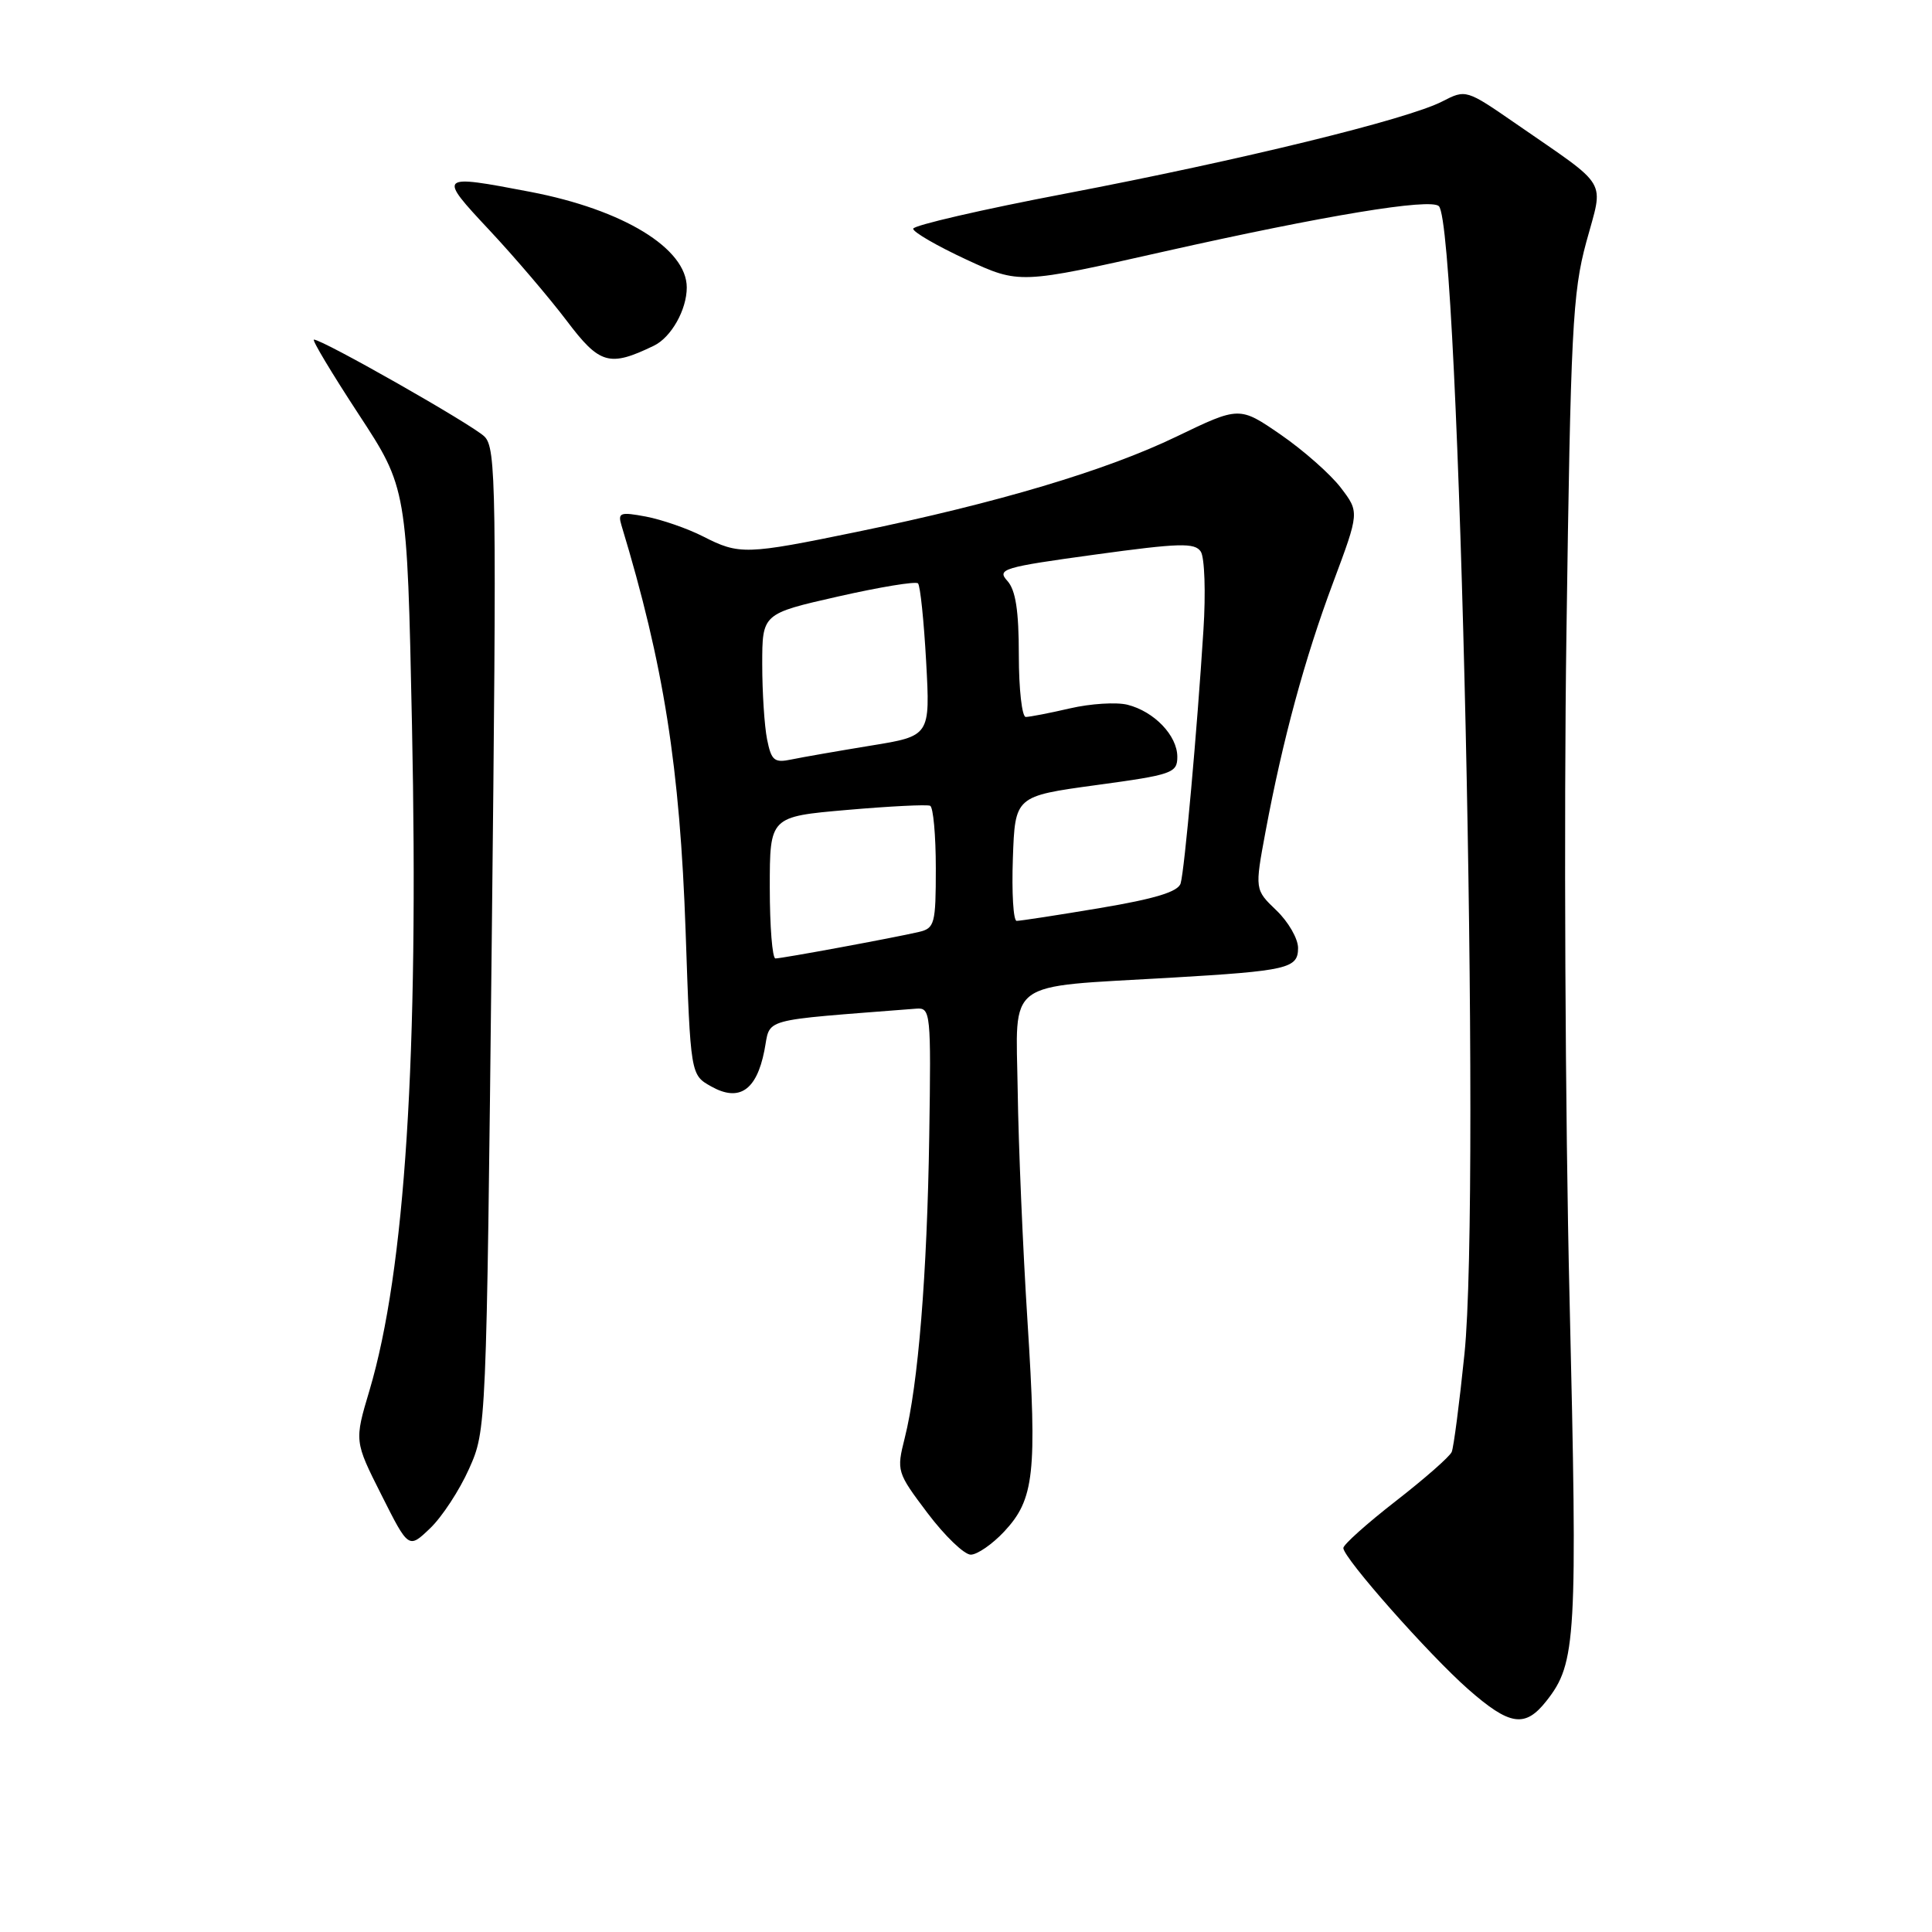 <?xml version="1.0" encoding="UTF-8" standalone="no"?>
<!DOCTYPE svg PUBLIC "-//W3C//DTD SVG 1.1//EN" "http://www.w3.org/Graphics/SVG/1.1/DTD/svg11.dtd" >
<svg xmlns="http://www.w3.org/2000/svg" xmlns:xlink="http://www.w3.org/1999/xlink" version="1.1" viewBox="0 0 256 256">
 <g >
 <path fill="currentColor"
d=" M 204.92 225.37 C 208.87 220.36 209.04 217.25 207.97 171.90 C 207.40 148.03 207.21 108.48 207.56 84.00 C 208.12 43.74 208.37 38.79 210.19 32.08 C 212.50 23.56 213.40 25.07 200.88 16.40 C 194.28 11.84 194.24 11.83 191.11 13.44 C 186.53 15.81 164.44 21.21 141.25 25.64 C 130.11 27.76 121.00 29.87 121.00 30.31 C 121.00 30.76 124.17 32.59 128.04 34.39 C 135.08 37.65 135.08 37.65 154.29 33.32 C 175.52 28.55 189.56 26.23 190.66 27.32 C 193.39 30.06 196.25 158.08 194.05 179.39 C 193.38 185.93 192.62 191.78 192.36 192.39 C 192.11 193.00 188.77 195.93 184.95 198.90 C 181.13 201.87 178.00 204.67 178.00 205.12 C 178.00 206.43 189.31 219.22 194.53 223.82 C 200.06 228.68 202.08 228.99 204.92 225.37 Z  M 133.07 202.93 C 137.05 198.66 137.43 195.24 136.15 175.11 C 135.53 165.43 134.95 151.65 134.85 144.50 C 134.63 129.58 132.91 130.85 155.00 129.56 C 170.67 128.64 172.00 128.33 172.00 125.61 C 172.00 124.38 170.71 122.14 169.13 120.63 C 166.26 117.88 166.26 117.88 167.69 110.19 C 169.96 98.02 172.88 87.25 176.65 77.18 C 180.13 67.86 180.13 67.86 177.66 64.62 C 176.29 62.83 172.71 59.67 169.71 57.60 C 164.23 53.83 164.23 53.83 155.87 57.86 C 146.56 62.35 132.21 66.63 113.62 70.46 C 98.82 73.51 97.96 73.53 93.16 71.08 C 91.10 70.03 87.69 68.85 85.59 68.45 C 82.17 67.81 81.84 67.93 82.35 69.62 C 87.96 88.11 90.09 101.66 90.85 123.46 C 91.50 142.43 91.50 142.43 94.24 143.96 C 97.94 146.04 100.24 144.49 101.28 139.23 C 102.16 134.79 100.28 135.31 121.44 133.65 C 123.31 133.51 123.38 134.20 123.13 150.50 C 122.85 168.87 121.67 183.47 119.88 190.55 C 118.78 194.92 118.84 195.10 122.91 200.50 C 125.20 203.53 127.77 206.00 128.63 206.00 C 129.49 206.00 131.49 204.62 133.07 202.93 Z  M 62.15 194.63 C 64.44 189.51 64.45 189.39 65.16 124.50 C 65.82 64.26 65.75 59.38 64.19 57.84 C 62.58 56.27 42.77 45.00 41.60 45.00 C 41.29 45.00 43.95 49.43 47.49 54.84 C 53.94 64.68 53.94 64.68 54.59 96.09 C 55.50 139.97 53.68 168.33 48.96 184.23 C 46.95 190.96 46.95 190.96 50.55 198.10 C 54.14 205.24 54.14 205.24 57.00 202.50 C 58.57 201.00 60.89 197.46 62.15 194.63 Z  M 86.64 45.81 C 88.93 44.71 91.00 41.05 91.00 38.09 C 91.00 32.92 82.59 27.78 70.26 25.42 C 58.04 23.08 57.97 23.15 64.86 30.51 C 68.21 34.09 72.81 39.49 75.09 42.50 C 79.46 48.29 80.74 48.66 86.64 45.81 Z  M 102.00 117.61 C 102.00 108.21 102.00 108.21 112.25 107.32 C 117.89 106.83 122.84 106.58 123.25 106.77 C 123.66 106.96 124.00 110.68 124.00 115.04 C 124.00 122.43 123.85 123.00 121.75 123.49 C 118.45 124.26 103.62 127.00 102.75 127.00 C 102.34 127.00 102.00 122.77 102.00 117.61 Z  M 134.21 113.75 C 134.50 105.50 134.50 105.50 145.25 104.03 C 155.35 102.66 156.00 102.43 156.00 100.28 C 156.00 97.47 152.94 94.27 149.39 93.38 C 147.93 93.02 144.51 93.23 141.79 93.86 C 139.07 94.49 136.43 95.00 135.92 95.00 C 135.42 95.00 135.00 91.32 135.00 86.83 C 135.00 80.91 134.58 78.19 133.48 76.97 C 132.06 75.41 132.89 75.16 145.07 73.49 C 156.28 71.95 158.32 71.89 159.11 73.09 C 159.62 73.87 159.78 78.55 159.46 83.50 C 158.62 96.83 156.96 115.28 156.44 117.05 C 156.12 118.16 153.08 119.09 145.75 120.32 C 140.11 121.27 135.14 122.03 134.71 122.02 C 134.27 122.01 134.05 118.29 134.21 113.75 Z  M 101.64 97.96 C 101.29 96.20 101.00 91.73 101.00 88.03 C 101.00 81.32 101.00 81.32 111.05 79.04 C 116.57 77.79 121.34 77.00 121.64 77.30 C 121.94 77.60 122.42 82.27 122.72 87.68 C 123.26 97.52 123.26 97.52 115.38 98.80 C 111.05 99.51 106.33 100.33 104.89 100.63 C 102.60 101.11 102.21 100.80 101.64 97.96 Z "/>
</g>
</svg>